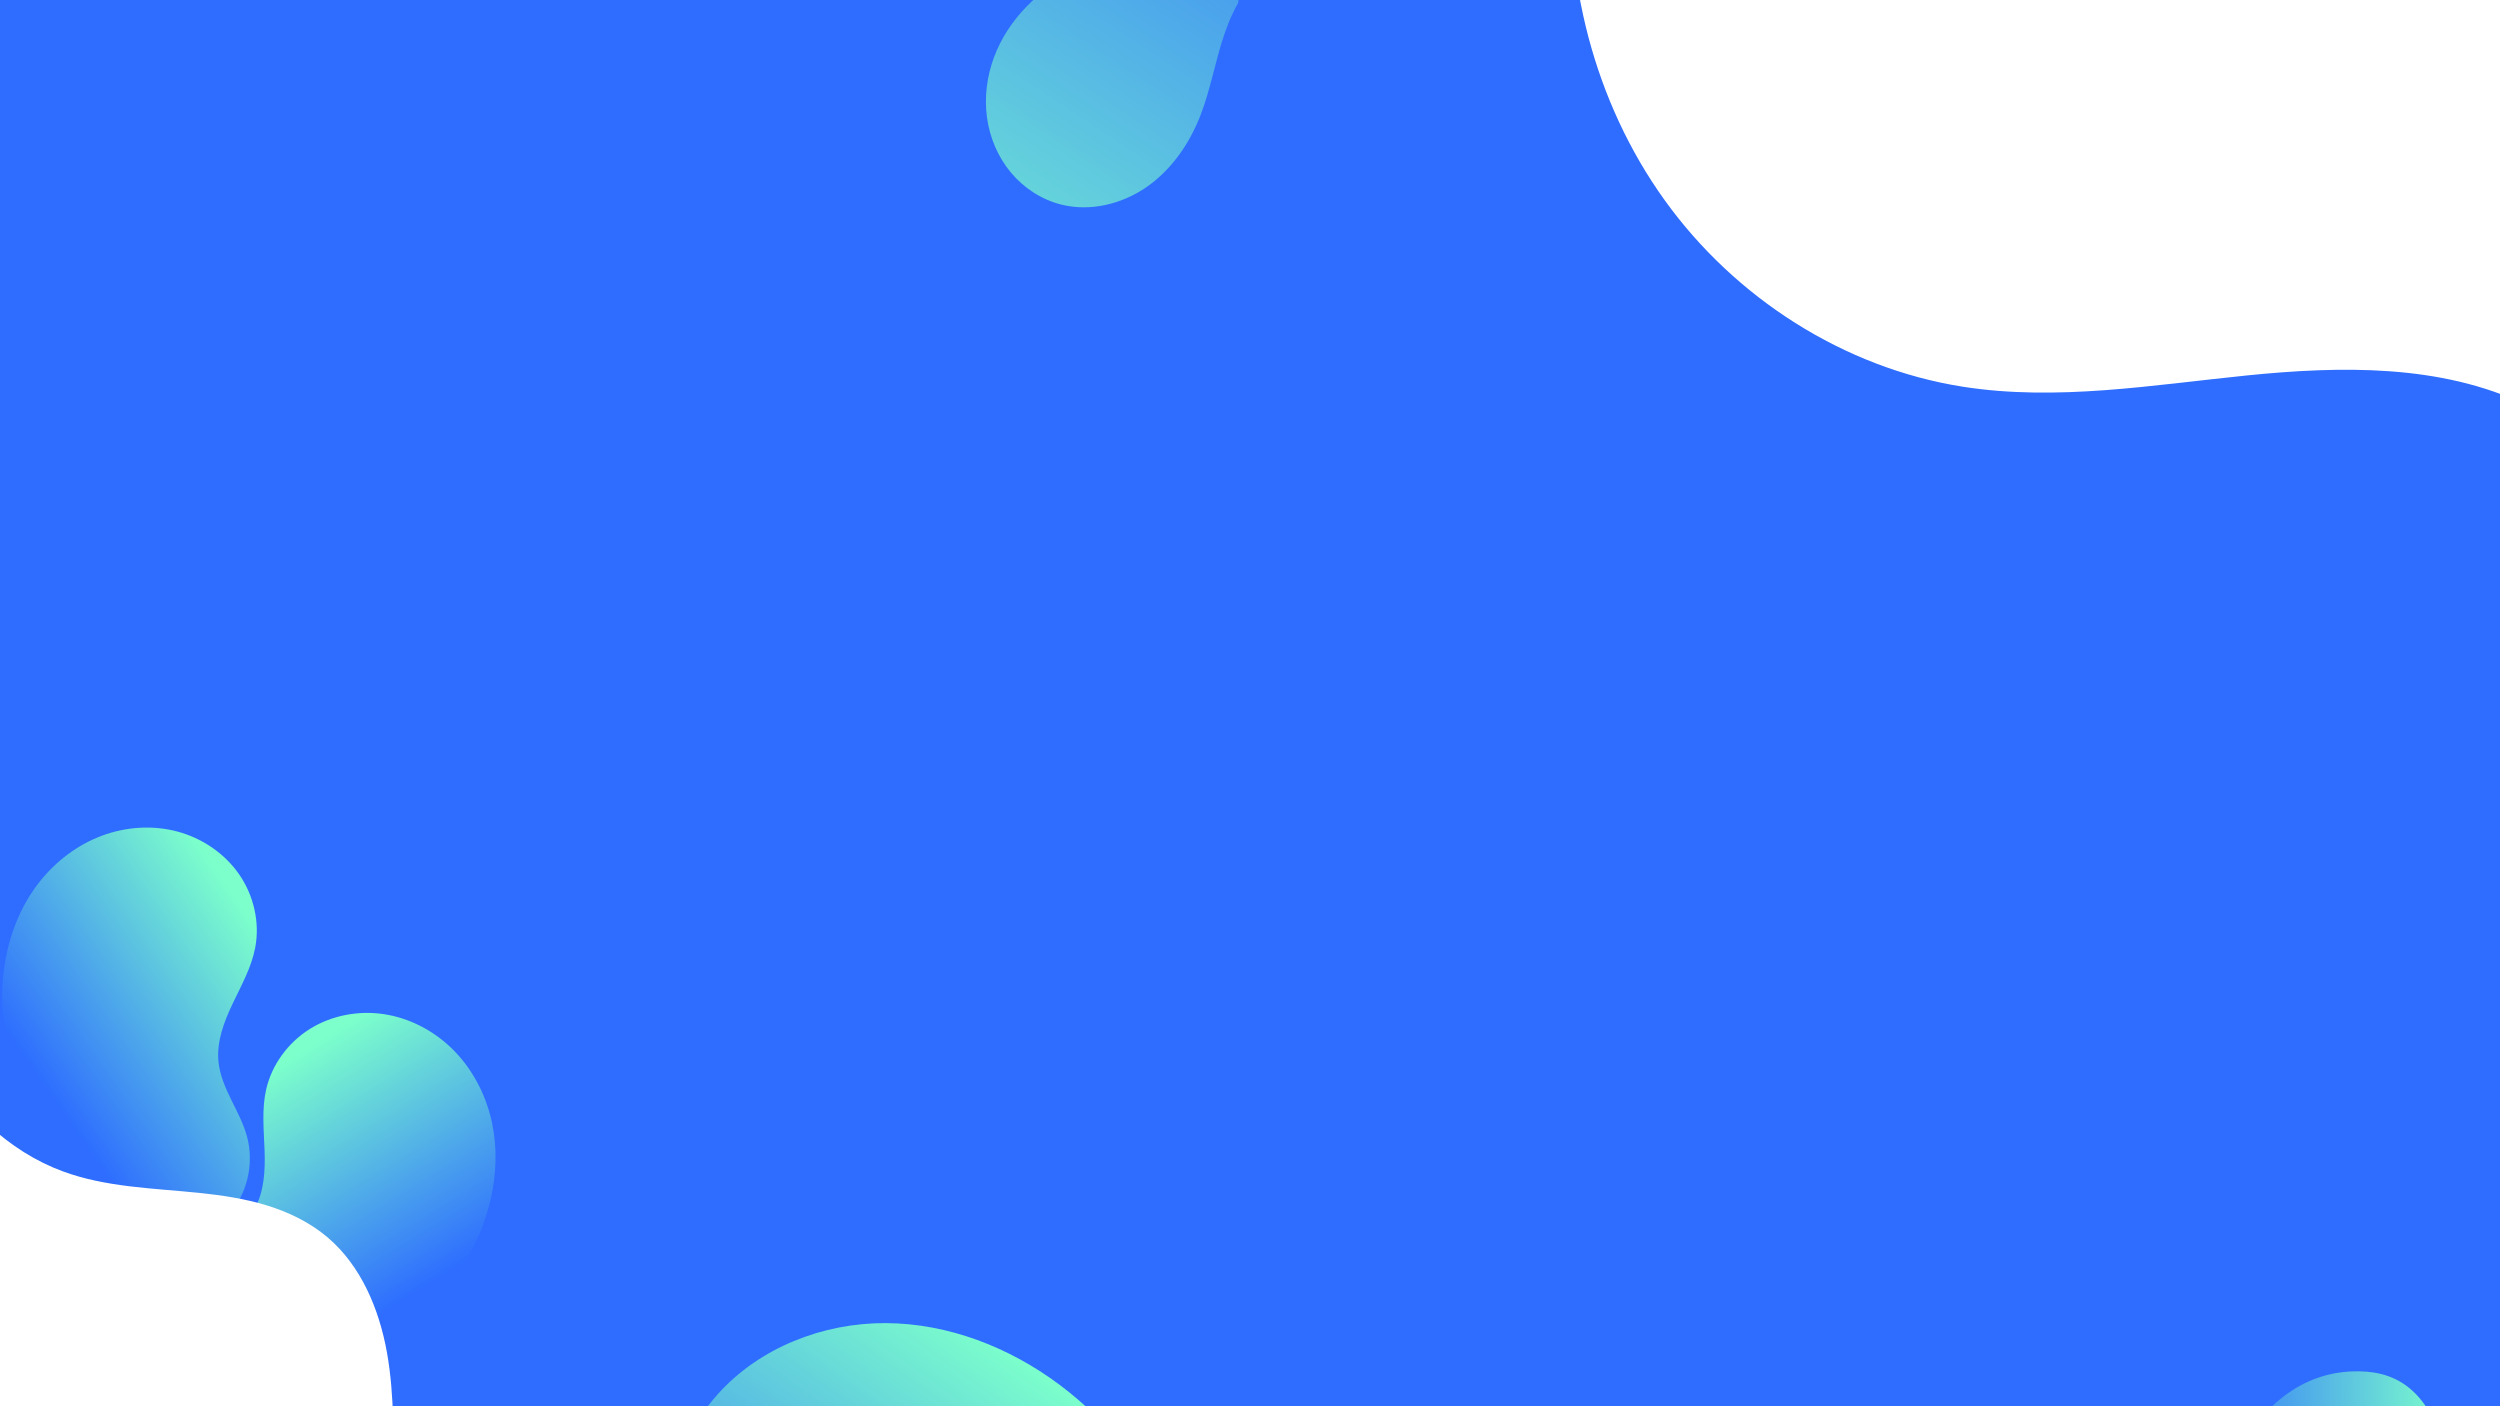 <?xml version="1.0" encoding="UTF-8" standalone="no"?>
<!-- Created with Inkscape (http://www.inkscape.org/) -->

<svg
   xmlns:dc="http://purl.org/dc/elements/1.1/"
   xmlns:cc="http://creativecommons.org/ns#"
   xmlns:rdf="http://www.w3.org/1999/02/22-rdf-syntax-ns#"
   xmlns:svg="http://www.w3.org/2000/svg"
   xmlns="http://www.w3.org/2000/svg"
   xmlns:xlink="http://www.w3.org/1999/xlink"
   xmlns:sodipodi="http://sodipodi.sourceforge.net/DTD/sodipodi-0.dtd"
   xmlns:inkscape="http://www.inkscape.org/namespaces/inkscape"
   width="1920px"
   height="1080px"
   viewBox="0 0 1920 1080"
   version="1.1"
   id="SVGRoot"
   inkscape:version="0.92.4 (5da689c313, 2019-01-14)"
   sodipodi:docname="bg1.svg">
  <defs
     id="defs815">
    <inkscape:path-effect
       effect="spiro"
       id="path-effect1678"
       is_visible="true" />
    <inkscape:path-effect
       effect="spiro"
       id="path-effect1674"
       is_visible="true" />
    <inkscape:path-effect
       effect="spiro"
       id="path-effect1670"
       is_visible="true" />
    <linearGradient
       inkscape:collect="always"
       id="linearGradient1581">
      <stop
         style="stop-color:#7cffcb;stop-opacity:1"
         offset="0"
         id="stop1577" />
      <stop
         style="stop-color:#2e6dff;stop-opacity:1"
         offset="1"
         id="stop1579" />
    </linearGradient>
    <inkscape:path-effect
       effect="spiro"
       id="path-effect1450"
       is_visible="true" />
    <inkscape:path-effect
       effect="spiro"
       id="path-effect1431"
       is_visible="true" />
    <inkscape:path-effect
       effect="spiro"
       id="path-effect1419"
       is_visible="true" />
    <inkscape:path-effect
       effect="spiro"
       id="path-effect1415"
       is_visible="true" />
    <inkscape:path-effect
       effect="spiro"
       id="path-effect1407"
       is_visible="true" />
    <inkscape:path-effect
       effect="spiro"
       id="path-effect1397"
       is_visible="true" />
    <inkscape:path-effect
       effect="spiro"
       id="path-effect1385"
       is_visible="true" />
    <linearGradient
       gradientTransform="matrix(-0.014,0.212,-0.212,-0.014,2020.584,732.563)"
       inkscape:collect="always"
       xlink:href="#linearGradient1581"
       id="linearGradient1587-8"
       x1="1485.373"
       y1="255.981"
       x2="2268.159"
       y2="-301.123"
       gradientUnits="userSpaceOnUse" />
    <linearGradient
       gradientTransform="matrix(-0.072,0.2,0.2,0.072,248.626,390.345)"
       inkscape:collect="always"
       xlink:href="#linearGradient1581"
       id="linearGradient1587-8-0"
       x1="1485.373"
       y1="255.981"
       x2="2268.159"
       y2="-301.123"
       gradientUnits="userSpaceOnUse" />
    <linearGradient
       inkscape:collect="always"
       xlink:href="#linearGradient1581"
       id="linearGradient1654"
       gradientUnits="userSpaceOnUse"
       gradientTransform="matrix(-0.014,0.212,-0.212,-0.014,290.132,506.34)"
       x1="1485.373"
       y1="255.981"
       x2="2268.159"
       y2="-301.123" />
    <linearGradient
       inkscape:collect="always"
       xlink:href="#linearGradient1581"
       id="linearGradient1702"
       x1="-610.408"
       y1="280.623"
       x2="-398.153"
       y2="280.623"
       gradientUnits="userSpaceOnUse"
       gradientTransform="matrix(-0.981,1.385,-1.385,-0.981,662.442,2224.626)" />
    <linearGradient
       inkscape:collect="always"
       xlink:href="#linearGradient1581"
       id="linearGradient1710"
       x1="-578.584"
       y1="557.941"
       x2="-402.225"
       y2="557.941"
       gradientUnits="userSpaceOnUse"
       gradientTransform="matrix(-1.113,-0.038,-0.021,2.007,1246.096,137.487)" />
    <linearGradient
       inkscape:collect="always"
       xlink:href="#linearGradient1581"
       id="linearGradient1718"
       x1="-383.96"
       y1="483.993"
       x2="-252.809"
       y2="315.562"
       gradientUnits="userSpaceOnUse"
       gradientTransform="matrix(-0.914,-2.735,-2.735,0.914,1677.452,-1178.959)" />
  </defs>
  <sodipodi:namedview
     id="base"
     pagecolor="#ffffff"
     bordercolor="#666666"
     borderopacity="1.0"
     inkscape:pageopacity="0.0"
     inkscape:pageshadow="2"
     inkscape:zoom="0.70710678"
     inkscape:cx="755.60782"
     inkscape:cy="791.43058"
     inkscape:document-units="px"
     inkscape:current-layer="layer1"
     showgrid="false"
     inkscape:window-width="1920"
     inkscape:window-height="1003"
     inkscape:window-x="-9"
     inkscape:window-y="-9"
     inkscape:window-maximized="1" />
  <g
     inkscape:label="Layer 1"
     inkscape:groupmode="layer"
     id="layer1">
    <rect
       style="opacity:1;fill:#2e6dff;fill-opacity:1;stroke:none;stroke-width:18.898;stroke-linecap:round;stroke-linejoin:miter;stroke-miterlimit:4;stroke-dasharray:none;stroke-dashoffset:0;stroke-opacity:1;paint-order:fill markers stroke"
       id="rect1425"
       width="2118.75"
       height="1323.75"
       x="-3.75"
       y="2.2942004e-10" />
    <path
       style="fill:url(#linearGradient1718);fill-opacity:1;stroke:none;stroke-width:2.884px;stroke-linecap:butt;stroke-linejoin:miter;stroke-opacity:1"
       d="m 1238.219,-242.106 c 16.75,23.589 29.989,49.884 37.024,77.947 7.034,28.063 7.713,57.946 0.033,85.839 -7.681,27.893 -23.965,53.66 -47.077,71.062 -23.113,17.402 -53.119,25.976 -81.709,21.545 -29.261,-4.535 -54.743,-21.647 -81.542,-34.239 -13.399,-6.296 -27.455,-11.558 -42.139,-13.448 -14.684,-1.891 -30.112,-0.229 -43.204,6.684 -9.835,5.192 -18.037,13.17 -24.404,22.288 -6.367,9.119 -10.971,19.368 -14.606,29.879 -7.269,21.022 -10.788,43.255 -18.954,63.945 -8.43,21.358 -22.092,41.05 -40.936,54.17 -18.845,13.119 -43.134,19.123 -65.423,13.609 -15.166,-3.752 -28.919,-12.68 -38.928,-24.677 -10.009,-11.996 -16.294,-26.964 -18.378,-42.448 -2.084,-15.483 -0.021,-31.441 5.43,-46.082 5.451,-14.641 14.244,-27.967 25.178,-39.126 24.237,-24.734 57.489,-37.925 88.062,-54.189 15.287,-8.132 30.2,-17.246 42.957,-28.953 12.757,-11.708 23.333,-26.185 28.505,-42.709 5.117,-16.347 4.765,-33.836 7.222,-50.788 6.715,-46.322 35.465,-88.482 74.893,-113.705 23.672,-15.144 51.187,-24.504 79.26,-25.763 28.073,-1.259 56.633,5.739 80.341,20.825 19.358,12.317 35.112,29.627 48.396,48.334 z"
       id="path1676"
       inkscape:connector-curvature="0" />
    <path
       style="fill:#ffffff;fill-opacity:1;stroke:none;stroke-width:1px;stroke-linecap:butt;stroke-linejoin:miter;stroke-opacity:1"
       d="m 1507.373,296.981 c 72.052,11.339 145.38,-1.255 217.947,-8.612 72.567,-7.357 148.997,-8.814 214.826,22.597 43.609,20.809 79.495,54.664 113.184,89.302 33.689,34.638 66.335,70.928 106.062,98.433 75.597,52.34 175.469,68.434 263.295,41.213 87.825,-27.222 161.435,-97.571 191.353,-184.515 26.375,-76.648 19.192,-161.977 -7.212,-238.614 C 2580.425,40.147 2535.89,-28.933 2487.655,-94.079 2377.61,-242.706 2243.207,-377.314 2078.472,-461.35 c -164.736,-84.037 -362.635,-113.291 -537.265,-52.429 -87.315,30.431 -167.332,82.99 -227.071,153.568 -59.738,70.579 -98.626,159.292 -106.295,251.439 -7.669,92.148 16.588,187.253 70.514,262.366 53.926,75.113 137.677,129.012 229.019,143.387 z"
       id="path1405"
       inkscape:connector-curvature="0" />
    <path
       style="fill:url(#linearGradient1587-8-0);fill-opacity:1;stroke:none;stroke-width:0.213px;stroke-linecap:butt;stroke-linejoin:miter;stroke-opacity:1"
       d="m 196.013,727.743 c -2.893,15.258 -10.675,29.055 -17.353,43.075 -6.678,14.02 -12.45,29.238 -10.873,44.687 1.045,10.234 5.259,19.856 9.787,29.093 4.528,9.237 9.463,18.384 12.129,28.32 5.072,18.908 1.138,40.083 -10.616,55.738 -11.754,15.655 -31.135,25.367 -50.71,25.131 C 111.121,953.579 94.53,946.021 81.06,935.233 67.589,924.445 56.934,910.564 47.332,896.223 25.426,863.506 8.078,826.911 3.042,787.861 -1.994,748.811 6.331,707.04 31.053,676.395 c 12.361,-15.322 28.634,-27.595 47.067,-34.511 18.432,-6.915 39.005,-8.351 58.028,-3.282 19.023,5.069 36.35,16.751 47.541,32.947 11.192,16.196 15.992,36.85 12.325,56.192 z"
       id="path1405-3-7"
       inkscape:connector-curvature="0"
       inkscape:transform-center-x="84.852814"
       inkscape:transform-center-y="-342.06291" />
    <path
       inkscape:connector-curvature="0"
       id="path1652"
       d="m 204.372,836.871 c -3.407,15.151 -1.747,30.904 -1.188,46.424 0.558,15.519 -0.191,31.777 -7.776,45.328 -5.025,8.977 -12.714,16.132 -20.54,22.81 -7.826,6.678 -15.988,13.111 -22.381,21.171 -12.167,15.336 -16.969,36.332 -12.402,55.368 4.567,19.036 18.494,35.649 36.551,43.209 15.919,6.665 34.147,6.321 50.795,1.772 16.648,-4.548 31.941,-13.053 46.45,-22.399 33.101,-21.322 63.56,-48.012 83.695,-81.848 20.135,-33.835 29.091,-75.475 18.579,-113.419 -5.256,-18.972 -15.315,-36.7 -29.482,-50.369 -14.168,-13.669 -32.477,-23.16 -51.948,-26.065 -19.471,-2.905 -40.013,0.931 -56.718,11.348 -16.705,10.417 -29.316,27.464 -33.635,46.671 z"
       style="fill:url(#linearGradient1654);fill-opacity:1;stroke:none;stroke-width:0.213px;stroke-linecap:butt;stroke-linejoin:miter;stroke-opacity:1" />
    <path
       style="fill:url(#linearGradient1587-8);fill-opacity:1;stroke:none;stroke-width:0.213px;stroke-linecap:butt;stroke-linejoin:miter;stroke-opacity:1"
       d="m 1934.824,1063.093 c -3.407,15.151 -1.747,30.904 -1.188,46.424 0.558,15.519 -0.191,31.777 -7.776,45.328 -5.025,8.977 -12.714,16.132 -20.54,22.81 -7.826,6.678 -15.988,13.111 -22.381,21.171 -12.167,15.336 -16.969,36.332 -12.402,55.368 4.567,19.036 18.494,35.649 36.551,43.209 15.919,6.665 34.147,6.321 50.795,1.772 16.648,-4.548 31.941,-13.054 46.45,-22.399 33.101,-21.322 63.56,-48.012 83.695,-81.848 20.135,-33.835 29.091,-75.475 18.579,-113.419 -5.256,-18.972 -15.315,-36.7 -29.482,-50.369 -14.168,-13.669 -32.477,-23.16 -51.948,-26.065 -19.471,-2.905 -40.013,0.931 -56.718,11.348 -16.705,10.417 -29.316,27.464 -33.635,46.671 z"
       id="path1405-3"
       inkscape:connector-curvature="0" />
    <path
       style="fill:url(#linearGradient1710);fill-opacity:1;stroke:none;stroke-width:1.495px;stroke-linecap:butt;stroke-linejoin:miter;stroke-opacity:1"
       d="m 1811.945,1053.175 c 14.984,0.25 30.376,4.066 43.404,17.422 6.514,6.678 12.339,15.718 16.588,26.851 4.248,11.133 6.873,24.402 7.024,37.915 0.14,12.598 -1.865,25.139 -5.306,36.104 -3.441,10.965 -8.283,20.392 -13.804,28.11 -11.043,15.435 -24.54,23.923 -37.955,30.951 -13.415,7.029 -27.135,12.935 -39.645,24.151 -6.255,5.608 -12.181,12.546 -17.25,21.215 -5.069,8.669 -9.27,19.112 -11.833,30.833 -3.36,15.361 -3.81,32.327 -3.102,48.791 0.708,16.464 2.525,32.706 3.546,49.116 1.022,16.41 1.226,33.275 -1.239,49.178 -1.232,7.952 -3.134,15.602 -5.801,22.312 -2.667,6.711 -6.111,12.467 -10.139,16.388 -4.279,4.166 -9.168,6.198 -14.03,6.12 -4.862,-0.078 -9.694,-2.241 -14.084,-6.012 -8.781,-7.542 -15.625,-21.354 -19.948,-37.07 -4.323,-15.716 -6.272,-33.271 -6.936,-50.774 -0.663,-17.503 -0.085,-35.072 0.408,-52.594 1.154,-41.055 1.847,-82.372 6.399,-122.651 4.552,-40.279 13.25,-79.959 28.547,-110.427 11.753,-23.408 27.065,-40.598 43.544,-51.264 16.479,-10.666 34.105,-14.957 51.612,-14.665 z"
       id="path1668"
       inkscape:connector-curvature="0" />
    <path
       style="fill:url(#linearGradient1702);fill-opacity:1;stroke:none;stroke-width:1.697px;stroke-linecap:butt;stroke-linejoin:miter;stroke-opacity:1"
       d="m 805.752,1482.399 c -5.366,-15.585 -4.223,-32.866 0.58,-48.633 4.802,-15.767 13.074,-30.243 21.921,-44.149 8.848,-13.907 18.36,-27.434 25.991,-42.044 7.631,-14.61 13.385,-30.52 14.042,-46.99 0.972,-24.382 -9.988,-48.982 -28.828,-64.489 -18.841,-15.507 -45.14,-21.529 -68.828,-15.668 -18.369,4.545 -34.412,15.543 -49.472,27.001 -15.059,11.458 -29.813,23.724 -47.071,31.484 -25.596,11.51 -55.739,12.091 -82.057,2.344 -26.318,-9.747 -48.619,-29.55 -62.146,-54.139 -13.527,-24.589 -18.329,-53.723 -14.242,-81.488 4.087,-27.766 16.914,-54.059 35.653,-74.951 32.104,-35.791 80.853,-54.755 128.933,-54.529 48.079,0.226 95.15,18.614 133.625,47.448 38.474,28.834 68.713,67.689 91.558,109.994 22.845,42.306 38.572,88.107 51.328,134.464 7.94,28.855 14.805,58.293 15.355,88.215 0.55,29.923 -5.6,60.618 -21.953,85.683 -8.177,12.532 -18.844,23.51 -31.485,31.517 -12.642,8.007 -27.275,12.988 -42.22,13.734 -14.945,0.747 -30.168,-2.821 -42.914,-10.66 -12.747,-7.839 -22.898,-19.996 -27.769,-34.145 z"
       id="path1672"
       inkscape:connector-curvature="0" />
    <path
       style="fill:#ffffff;fill-opacity:1;stroke:none;stroke-width:1.033px;stroke-linecap:butt;stroke-linejoin:miter;stroke-opacity:1"
       d="m -116.934,512.474 c 15.53,24.146 22.473,53.04 25.631,81.724 3.158,28.683 2.794,57.651 5.091,86.419 3.622,45.354 14.129,90.74 36.14,130.342 22.011,39.602 56.261,73.118 98.273,88.635 33.264,12.285 69.374,12.906 104.579,16.529 17.603,1.812 35.206,4.424 52.142,9.634 16.936,5.21 33.251,13.107 46.818,24.67 25.57,21.794 39.499,55.02 45.458,88.427 5.959,33.407 4.815,67.632 5.333,101.581 0.518,33.949 2.866,68.558 15.282,100.07 6.208,15.756 14.938,30.586 26.465,42.852 11.526,12.267 25.913,21.911 41.875,26.817 19.812,6.09 41.424,4.677 61.105,-1.839 19.68,-6.516 37.542,-17.932 53.423,-31.443 31.761,-27.022 55.789,-62.165 85.171,-91.848 52.279,-52.814 122.464,-87.668 195.858,-93.847 95.819,-8.067 189.184,31.44 273.983,77.577 84.799,46.136 166.99,100.294 259.826,125.759 102.633,28.152 211.963,19.201 315.749,-4.16 103.787,-23.36 203.979,-60.702 306.388,-89.687 56.159,-15.895 114.014,-29.375 172.19,-25.686 29.088,1.845 58.052,8.054 84.745,19.966 26.693,11.912 51.077,29.645 69.495,52.643 23.418,29.242 36.579,66.494 38.581,104.171 2.001,37.677 -6.922,75.655 -23.883,109.203 -33.923,67.095 -98.451,114.427 -168.367,139.464 -69.916,25.037 -145.264,29.814 -219.367,28.553 -74.104,-1.26 -148.139,-8.32 -222.218,-6.003 -200.271,6.264 -391.459,80.274 -584.033,136.614 -96.287,28.17 -194.224,52.153 -294.027,61.032 -99.803,8.879 -201.896,2.288 -297.089,-29.504 C 328.509,1735.979 195.287,1609.224 88.108,1469.873 -19.07,1330.523 -105.658,1175.72 -212.943,1036.455 c -44.196,-57.37 -91.98,-112.216 -129.707,-174.189 -37.727,-61.973 -65.333,-132.758 -63.923,-205.657 0.705,-36.449 8.808,-72.958 25.377,-105.276 16.569,-32.318 41.774,-60.301 72.983,-78.169 31.209,-17.868 68.444,-25.257 103.661,-18.681 35.217,6.576 68.002,27.494 87.618,57.992 z"
       id="path1448"
       inkscape:connector-curvature="0" />
    <rect
       style="opacity:1;fill:#2e6dff;fill-opacity:1;stroke:none;stroke-width:10.229;stroke-linecap:round;stroke-linejoin:miter;stroke-miterlimit:4;stroke-dasharray:none;stroke-dashoffset:0;stroke-opacity:1;paint-order:fill markers stroke"
       id="rect1724"
       width="262.204"
       height="35.621"
       x="951.076"
       y="-0.658" />
  </g>
</svg>
